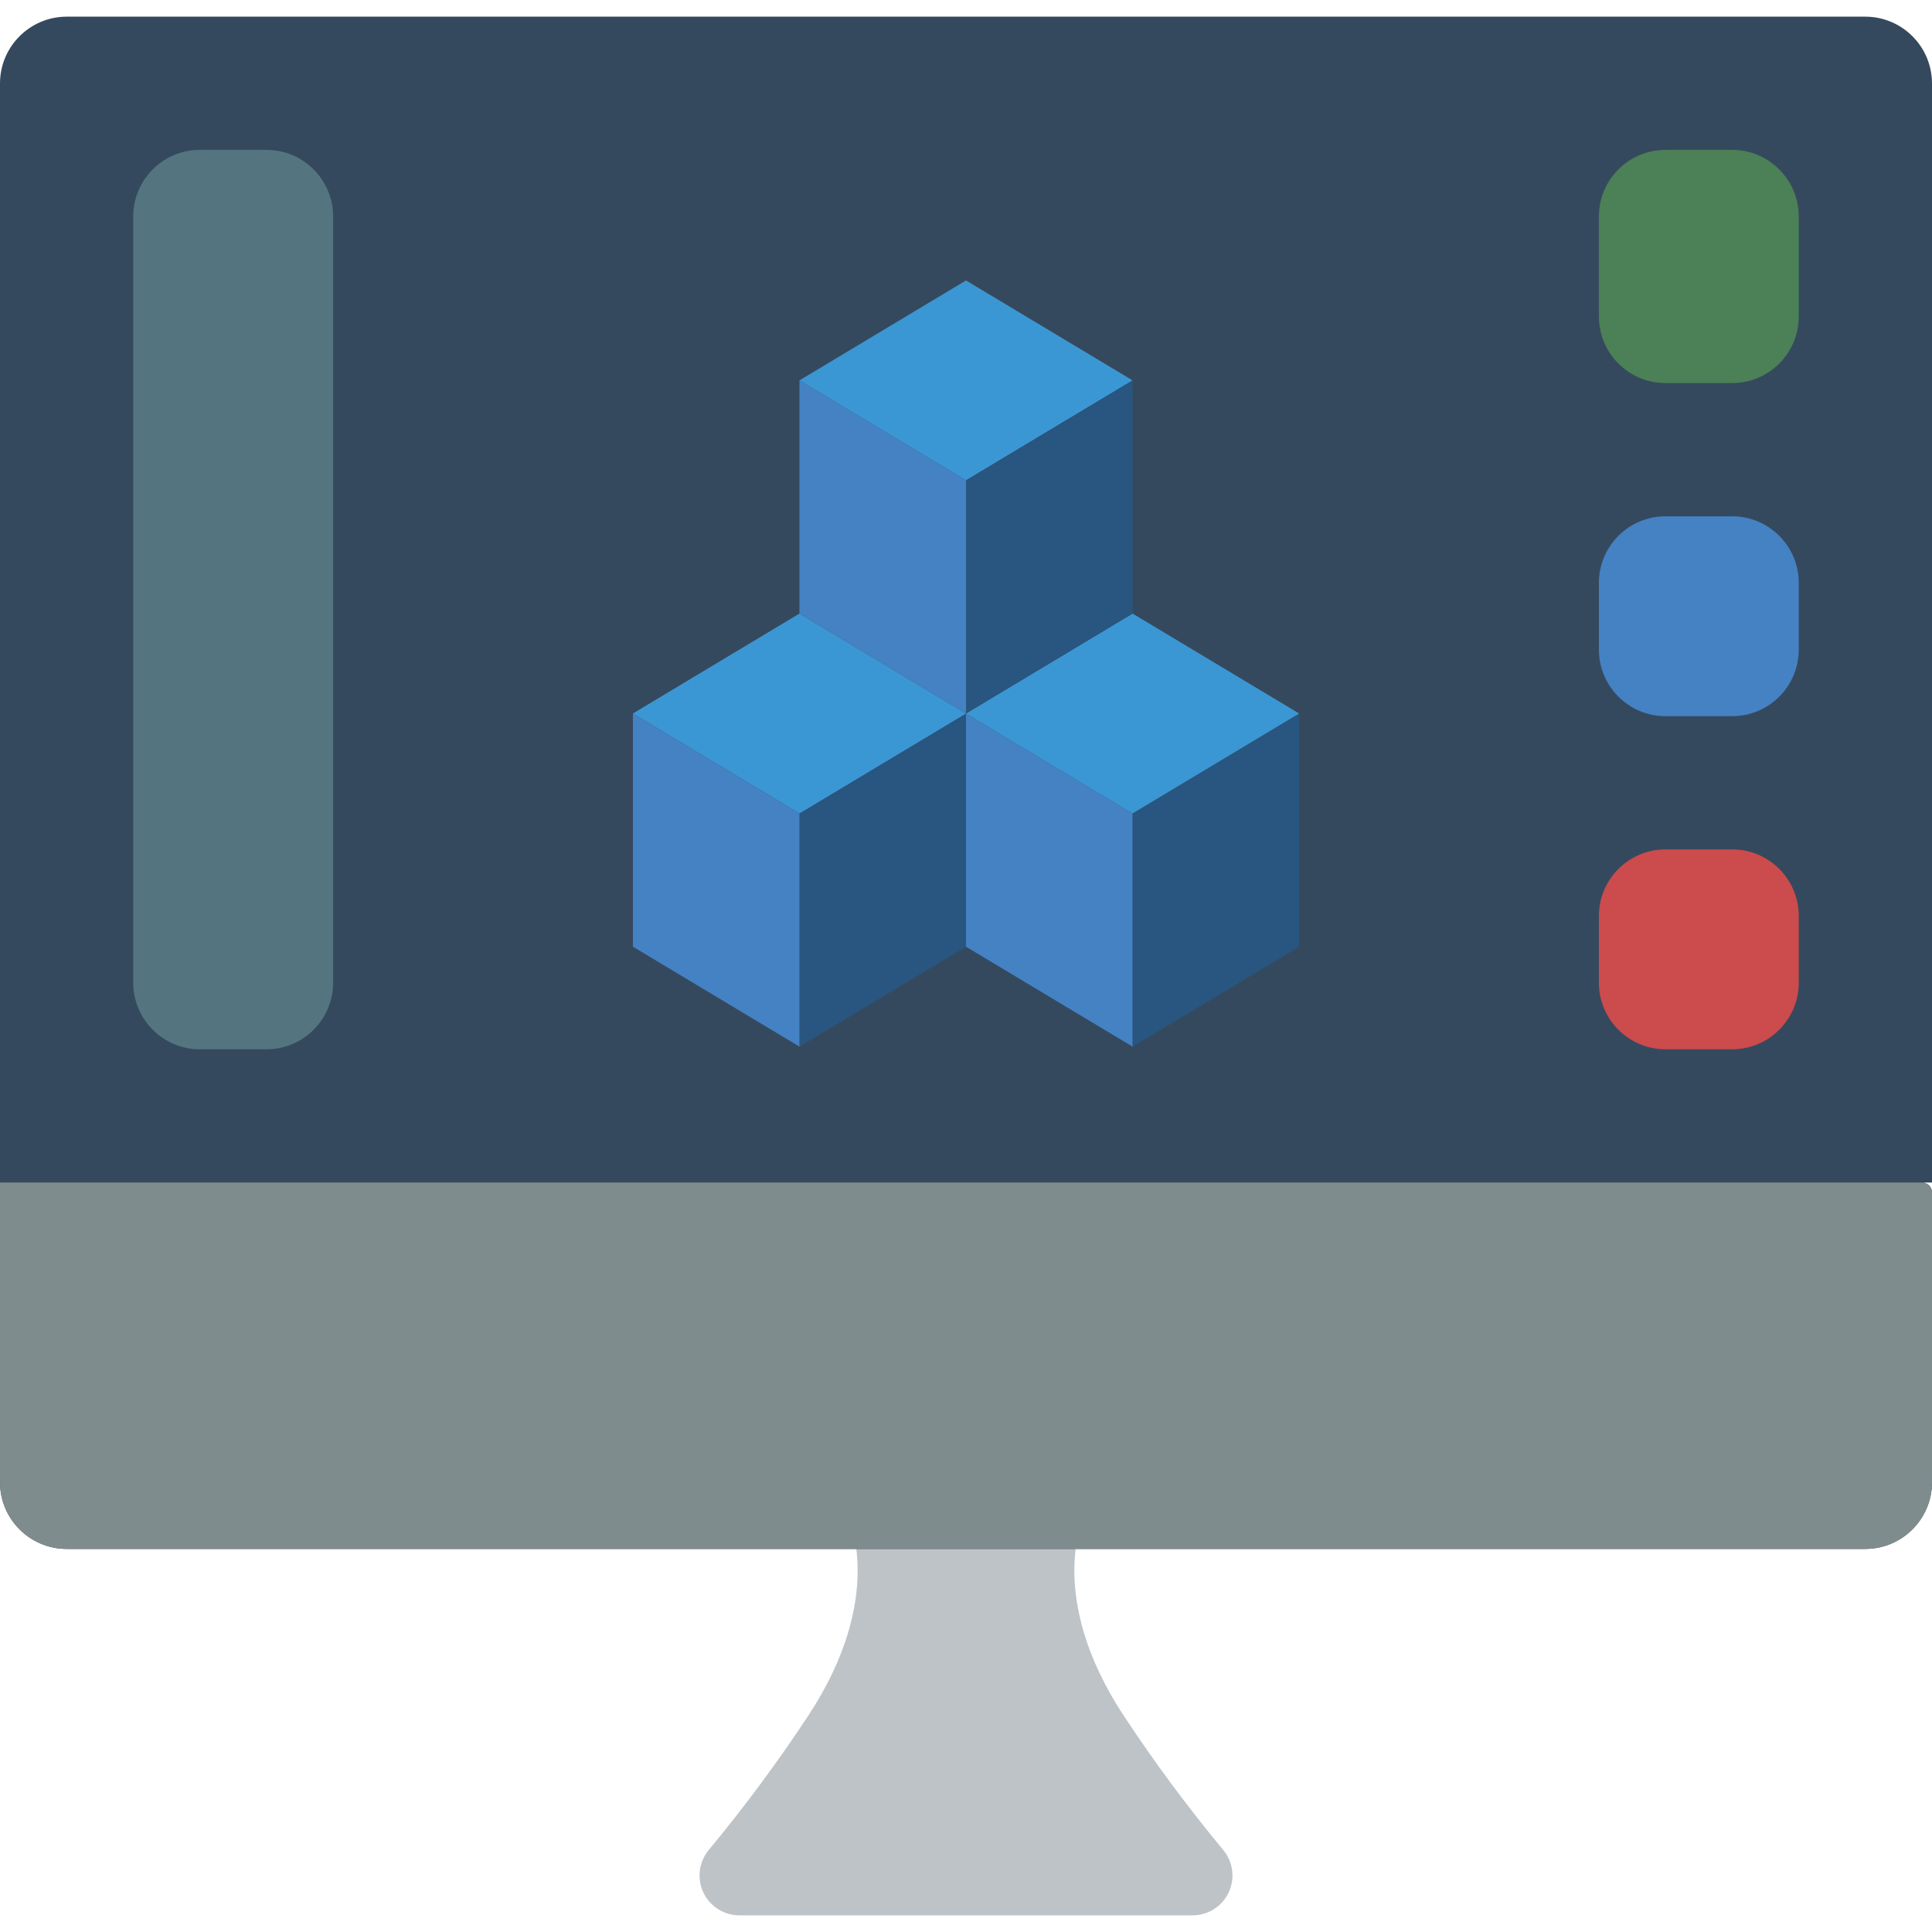 <?xml version="1.0" encoding="iso-8859-1"?>
<!-- Generator: Adobe Illustrator 19.0.0, SVG Export Plug-In . SVG Version: 6.00 Build 0)  -->
<svg version="1.1" id="Capa_1" xmlns="http://www.w3.org/2000/svg" xmlns:xlink="http://www.w3.org/1999/xlink" x="0px" y="0px"
	 viewBox="0 0 512 512" style="enable-background:new 0 0 512 512;" xml:space="preserve">
<g>
	<path style="fill:#BDC3C7;" d="M287.325,401.655c0,0-10.441,21.186,10.441,52.966c8.138,12.348,16.948,24.241,26.39,35.623
		c2.62,3.138,3.195,7.506,1.477,11.215c-1.718,3.71-5.421,6.096-9.509,6.127H195.876c-4.088-0.031-7.791-2.418-9.509-6.127
		c-1.718-3.709-1.143-8.077,1.477-11.215c9.442-11.382,18.252-23.275,26.39-35.623c20.883-31.779,10.441-52.966,10.441-52.966
		H287.325z"/>
	<path style="fill:#35495E;" d="M512,313.38h-2.648c0.706-0.013,1.387,0.262,1.887,0.761c0.499,0.5,0.774,1.181,0.761,1.887v76.8
		c-0.029,9.739-7.916,17.627-17.655,17.655H17.655C7.916,410.454,0.029,402.567,0,392.828V22.069
		C0.028,12.33,7.916,4.442,17.655,4.414h476.69c9.739,0.028,17.627,7.916,17.655,17.655V313.38z"/>
	<path style="fill:#547580;" d="M52.966,39.724h17.655c9.751,0,17.655,7.904,17.655,17.655v203.034
		c0,9.751-7.904,17.655-17.655,17.655H52.966c-9.751,0-17.655-7.904-17.655-17.655V57.38C35.31,47.629,43.215,39.724,52.966,39.724z
		"/>
	<path style="fill:#4C8056;" d="M441.379,39.724h17.655c9.751,0,17.655,7.904,17.655,17.655v26.483
		c0,9.751-7.905,17.655-17.655,17.655h-17.655c-9.751,0-17.655-7.904-17.655-17.655V57.38
		C423.724,47.629,431.629,39.724,441.379,39.724z"/>
	<path style="fill:#4482C3;" d="M441.379,136.828h17.655c9.751,0,17.655,7.904,17.655,17.655v17.655
		c0,9.751-7.905,17.655-17.655,17.655h-17.655c-9.751,0-17.655-7.904-17.655-17.655v-17.655
		C423.724,144.732,431.629,136.828,441.379,136.828z"/>
	<path style="fill:#CC4B4C;" d="M441.379,225.104h17.655c9.751,0,17.655,7.904,17.655,17.655v17.655
		c0,9.751-7.905,17.655-17.655,17.655h-17.655c-9.751,0-17.655-7.904-17.655-17.655v-17.655
		C423.724,233.008,431.629,225.104,441.379,225.104z"/>
	<path style="fill:#7F8C8D;" d="M0,313.38h509.362c1.457,0,2.638,1.181,2.638,2.638v76.81c0,9.751-7.905,17.655-17.655,17.655
		H17.655C7.904,410.483,0,402.578,0,392.828V313.38z"/>
	<polygon style="fill:#285680;" points="256,189.087 256,250.88 211.862,277.363 211.862,215.57 	"/>
	<polygon style="fill:#3B97D3;" points="256,189.087 211.862,215.57 167.724,189.087 211.862,162.604 	"/>
	<polygon style="fill:#4482C3;" points="211.862,215.57 211.862,277.363 167.724,250.88 167.724,189.087 	"/>
	<polygon style="fill:#285680;" points="344.276,189.087 344.276,250.88 300.138,277.363 300.138,215.57 	"/>
	<polygon style="fill:#4482C3;" points="300.138,215.57 300.138,277.363 256,250.88 256,189.087 	"/>
	<g>
		<polygon style="fill:#3B97D3;" points="344.276,189.087 300.138,215.57 256,189.087 300.138,162.604 		"/>
		<polygon style="fill:#3B97D3;" points="300.138,100.811 256,127.294 211.862,100.811 256,74.328 		"/>
	</g>
	<polygon style="fill:#285680;" points="300.138,100.811 300.138,162.604 256,189.087 256,127.294 	"/>
	<polygon style="fill:#4482C3;" points="256,127.294 256,189.087 211.862,162.604 211.862,100.811 	"/>
</g>
<g>
</g>
<g>
</g>
<g>
</g>
<g>
</g>
<g>
</g>
<g>
</g>
<g>
</g>
<g>
</g>
<g>
</g>
<g>
</g>
<g>
</g>
<g>
</g>
<g>
</g>
<g>
</g>
<g>
</g>
</svg>
